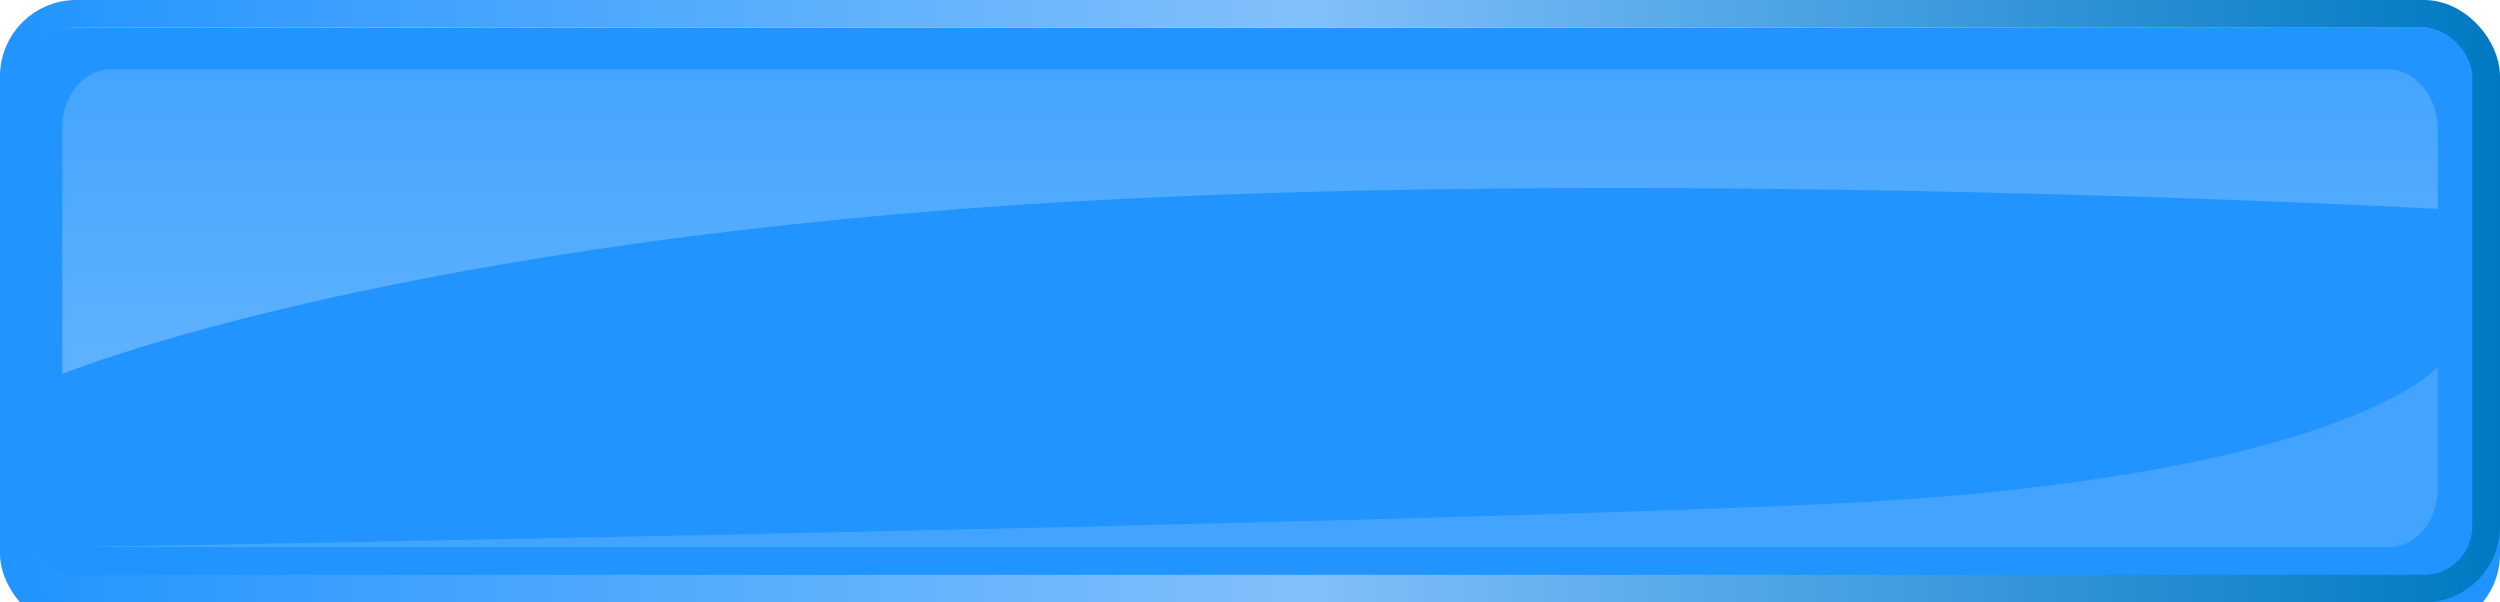 <svg width="361" height="87" viewBox="0 0 361 87" fill="none" xmlns="http://www.w3.org/2000/svg">
<g filter="url(#filter0_i_12_883)">
<rect width="361" height="87" rx="11" fill="#2194FF"/>
</g>
<rect x="2" y="2" width="357" height="83" rx="9" stroke="url(#paint0_linear_12_883)" stroke-width="4"/>
<path opacity="0.31" d="M352 30.162V18.343C351.935 16.094 351.136 13.965 349.773 12.407C348.411 10.849 346.592 9.986 344.704 10H16.019C15.099 9.999 14.187 10.214 13.336 10.632C12.485 11.051 11.711 11.665 11.059 12.44C10.408 13.214 9.89 14.134 9.537 15.147C9.184 16.16 9.001 17.246 9 18.343V54C9 54 53.087 35.837 146.938 29.592C234.181 23.788 352 30.162 352 30.162Z" fill="url(#paint1_linear_12_883)"/>
<path opacity="0.15" d="M11 79H344.97C345.893 79.001 346.807 78.787 347.66 78.368C348.513 77.949 349.288 77.335 349.94 76.56C350.593 75.785 351.111 74.864 351.465 73.851C351.818 72.838 352 71.753 352 70.656V53C352 53 338.016 69.448 262.131 72.852C195.787 75.846 11 79 11 79Z" fill="white"/>
<defs>
<filter id="filter0_i_12_883" x="0" y="0" width="361" height="91" filterUnits="userSpaceOnUse" color-interpolation-filters="sRGB">
<feFlood flood-opacity="0" result="BackgroundImageFix"/>
<feBlend mode="normal" in="SourceGraphic" in2="BackgroundImageFix" result="shape"/>
<feColorMatrix in="SourceAlpha" type="matrix" values="0 0 0 0 0 0 0 0 0 0 0 0 0 0 0 0 0 0 127 0" result="hardAlpha"/>
<feOffset dy="4"/>
<feGaussianBlur stdDeviation="6"/>
<feComposite in2="hardAlpha" operator="arithmetic" k2="-1" k3="1"/>
<feColorMatrix type="matrix" values="0 0 0 0 0 0 0 0 0 0 0 0 0 0 0 0 0 0 0.45 0"/>
<feBlend mode="normal" in2="shape" result="effect1_innerShadow_12_883"/>
</filter>
<linearGradient id="paint0_linear_12_883" x1="-3.40338e-07" y1="32" x2="361" y2="32" gradientUnits="userSpaceOnUse">
<stop stop-color="#2194FF"/>
<stop offset="0.522" stop-color="#81C0FB"/>
<stop offset="1" stop-color="#0079C2"/>
</linearGradient>
<linearGradient id="paint1_linear_12_883" x1="180.5" y1="0.569" x2="180.5" y2="64.41" gradientUnits="userSpaceOnUse">
<stop stop-color="#81C0FB"/>
<stop offset="1" stop-color="white"/>
</linearGradient>
</defs>
</svg>
